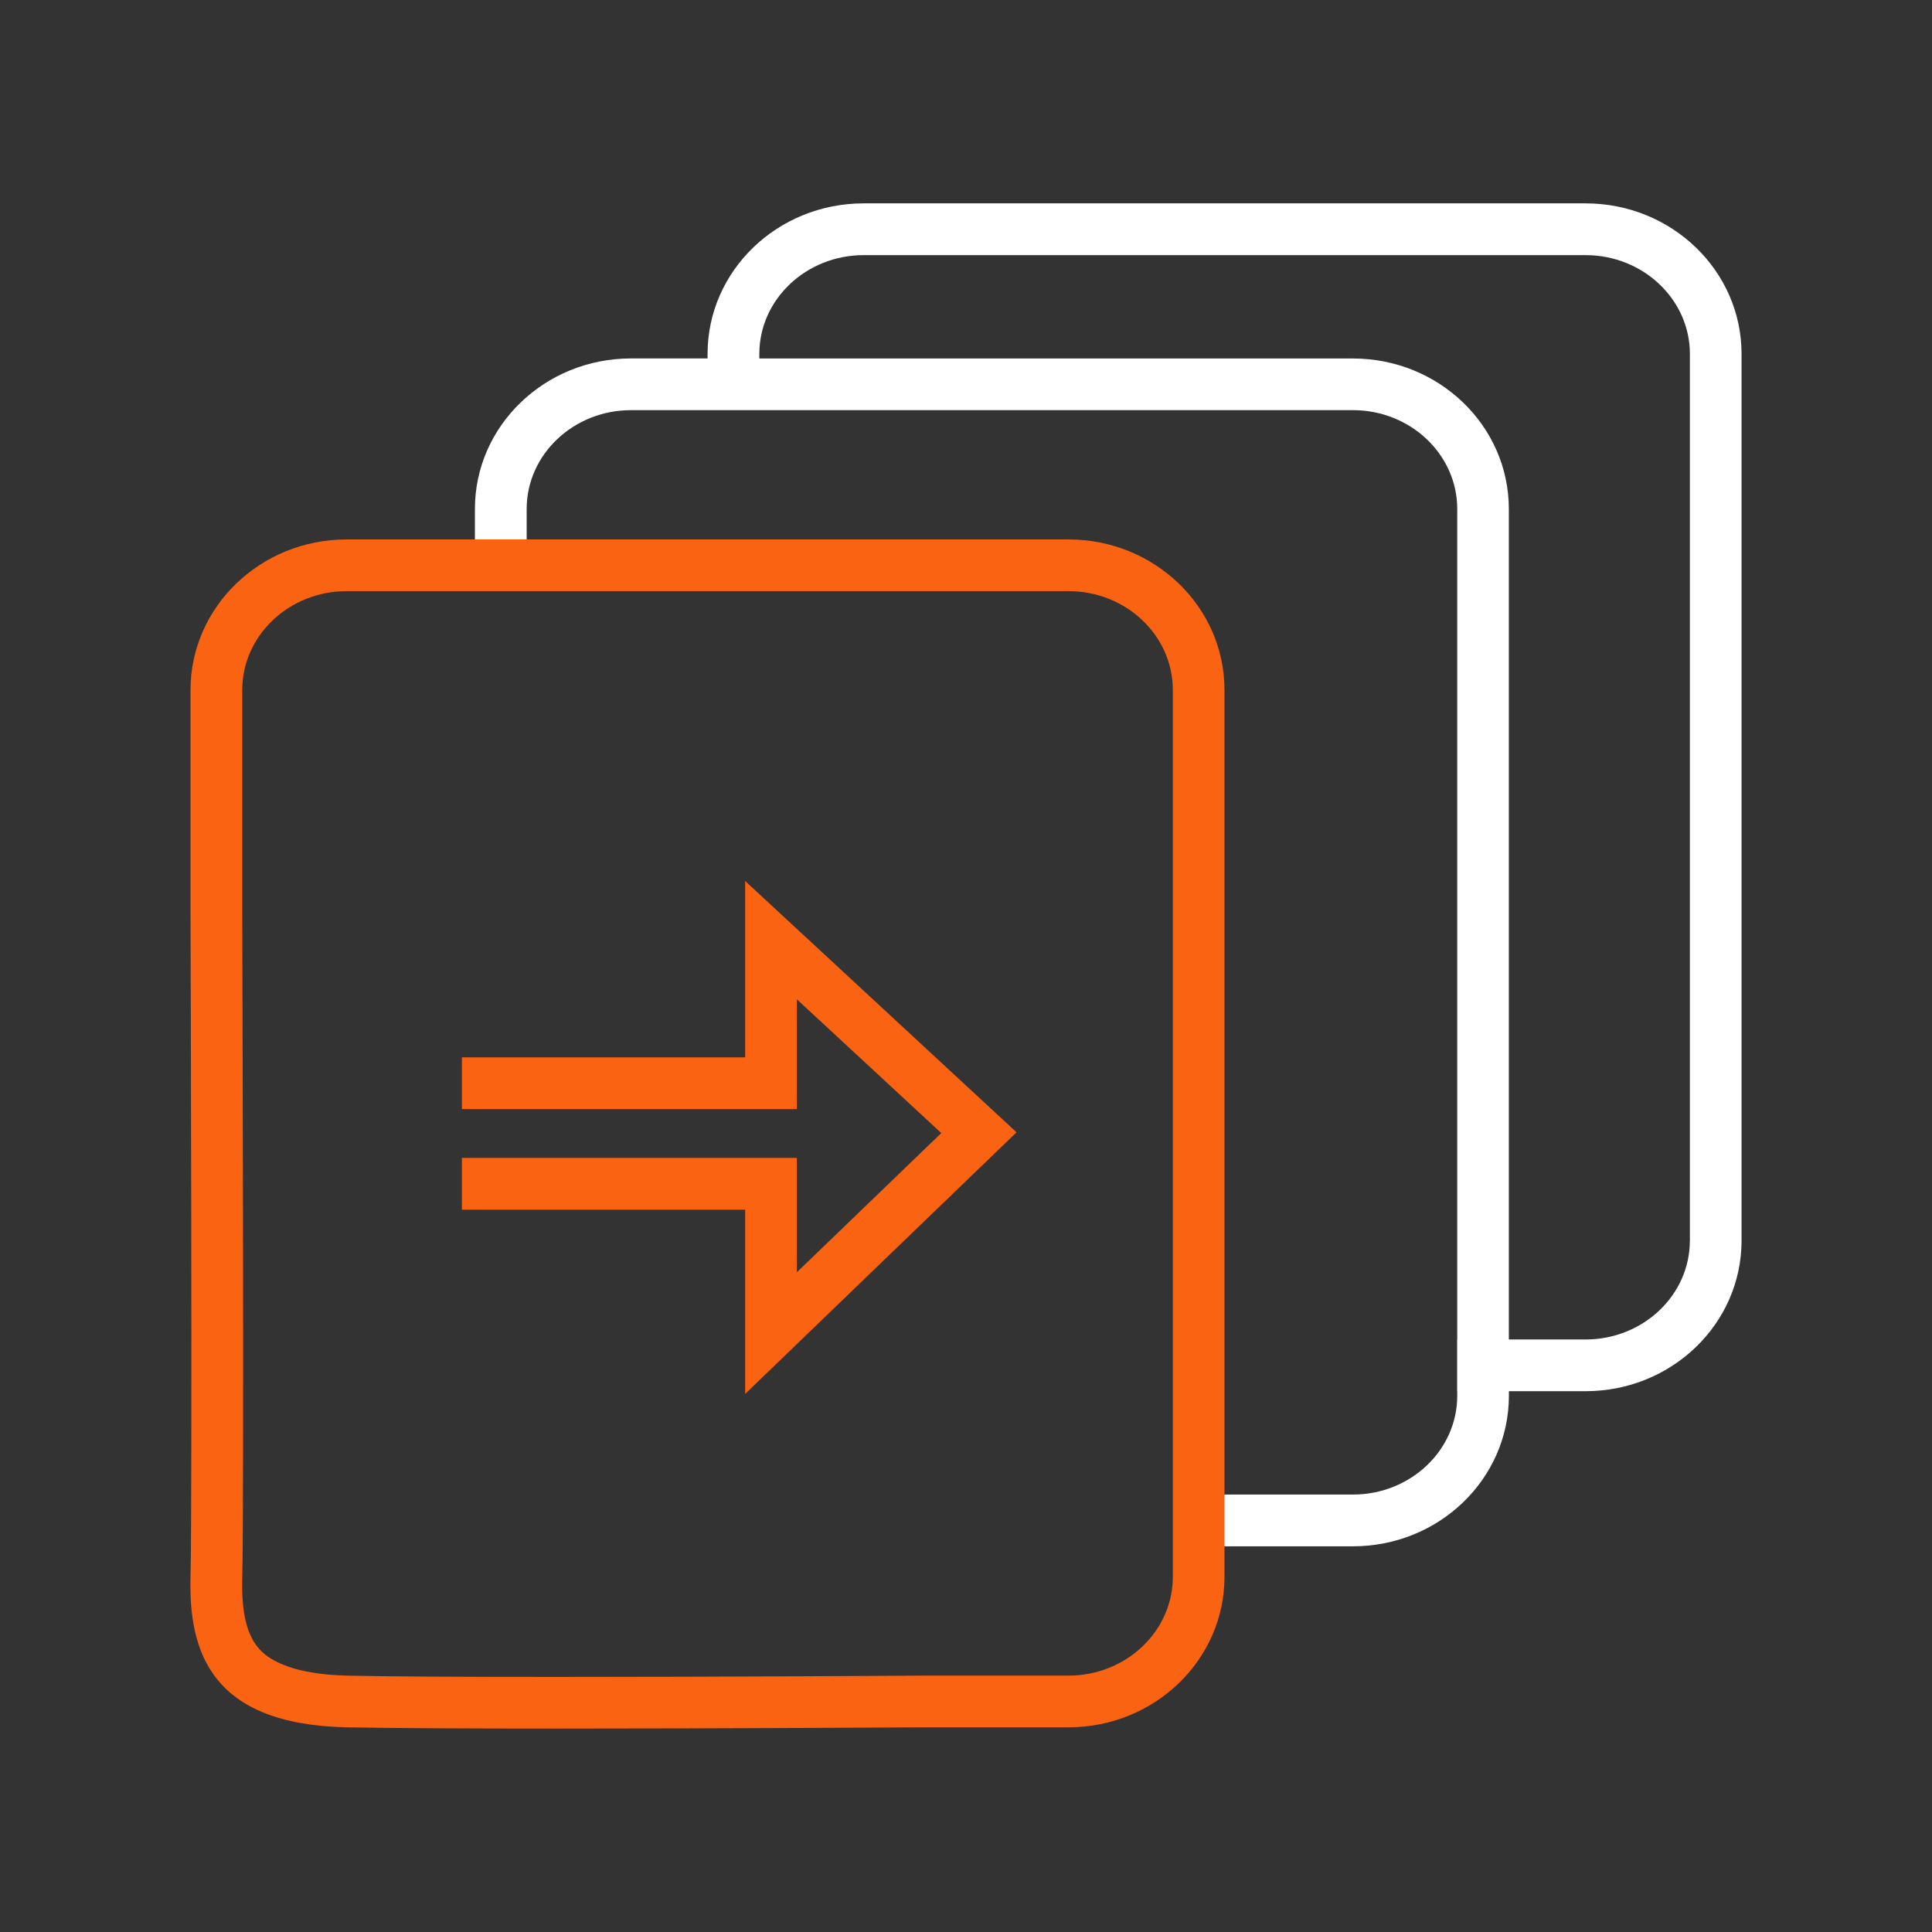 <?xml version="1.0" encoding="utf-8"?>
<!-- Generator: Adobe Illustrator 16.0.0, SVG Export Plug-In . SVG Version: 6.00 Build 0)  -->
<!DOCTYPE svg PUBLIC "-//W3C//DTD SVG 1.1//EN" "http://www.w3.org/Graphics/SVG/1.1/DTD/svg11.dtd">
<svg version="1.1" id="Layer_1" xmlns="http://www.w3.org/2000/svg" xmlns:xlink="http://www.w3.org/1999/xlink" x="0px" y="0px"
	 width="38px" height="38px" viewBox="11 10.5 38 38" enable-background="new 11 10.5 38 38" xml:space="preserve">
<rect x="11" y="10.5" width="38" height="38" fill="#333333" stroke="none"/>
<g>
	<g>
		<path fill="#FFFFFF" d="M42.186,14.5H27.988c-1.697,0-3.071,1.326-3.071,2.96v0.09h-1.506c-1.696,0-3.07,1.326-3.07,2.96v1.107
			h1.018v-1.107c0-1.071,0.921-1.943,2.053-1.943h14.198c1.132,0,2.052,0.872,2.052,1.943v16.335h-0.002v1.018h0.002v0.09
			c0,1.072-0.92,1.943-2.052,1.943h-2.812h-0.004h-0.003c-0.005,0-0.083,0.001-0.215,0.002v1.017
			c0.139-0.001,0.222-0.001,0.222-0.001h2.812c1.695,0,3.068-1.326,3.068-2.961v-0.09h1.508c1.695,0,3.068-1.326,3.068-2.961V17.46
			C45.254,15.826,43.881,14.5,42.186,14.5z M44.237,34.903c0,1.072-0.92,1.943-2.052,1.943h-1.508V20.511
			c0-1.634-1.373-2.96-3.068-2.96H25.935v-0.09c0-1.072,0.921-1.943,2.054-1.943h14.197c1.132,0,2.052,0.872,2.052,1.943V34.903z"/>
	</g>
	<g>
		<path fill="#F96311" d="M17.818,21.11h14.198c1.694,0,3.068,1.326,3.068,2.96v17.443c0,1.635-1.374,2.961-3.068,2.961h-2.813
			c0,0-3.88,0.025-7.253,0.025c-1.687,0-3.247-0.007-4.133-0.025c-2.657-0.058-3.109-1.474-3.07-2.961s0-13.077,0-13.077v-4.366
			C14.748,22.437,16.122,21.11,17.818,21.11z M17.818,22.127c-1.132,0-2.053,0.872-2.053,1.944v4.364
			c0.001,0.496,0.038,11.622,0,13.105c-0.018,0.693,0.094,1.142,0.353,1.413c0.376,0.395,1.145,0.492,1.723,0.505
			c0.776,0.017,2.16,0.025,4.111,0.025c3.332,0,7.208-0.025,7.246-0.026H29.2h0.004h2.813c1.131,0,2.051-0.871,2.051-1.943V24.071
			c0-1.072-0.92-1.944-2.051-1.944H17.818"/>
	</g>
	<g>
		<polygon fill="#F96311" points="25.656,37.917 25.656,34.293 20.085,34.293 20.085,33.275 26.673,33.275 26.673,35.524 
			29.514,32.786 26.673,30.155 26.673,32.314 20.085,32.314 20.085,31.297 25.656,31.297 25.656,27.828 30.994,32.771 		"/>
	</g>
</g>
</svg>
